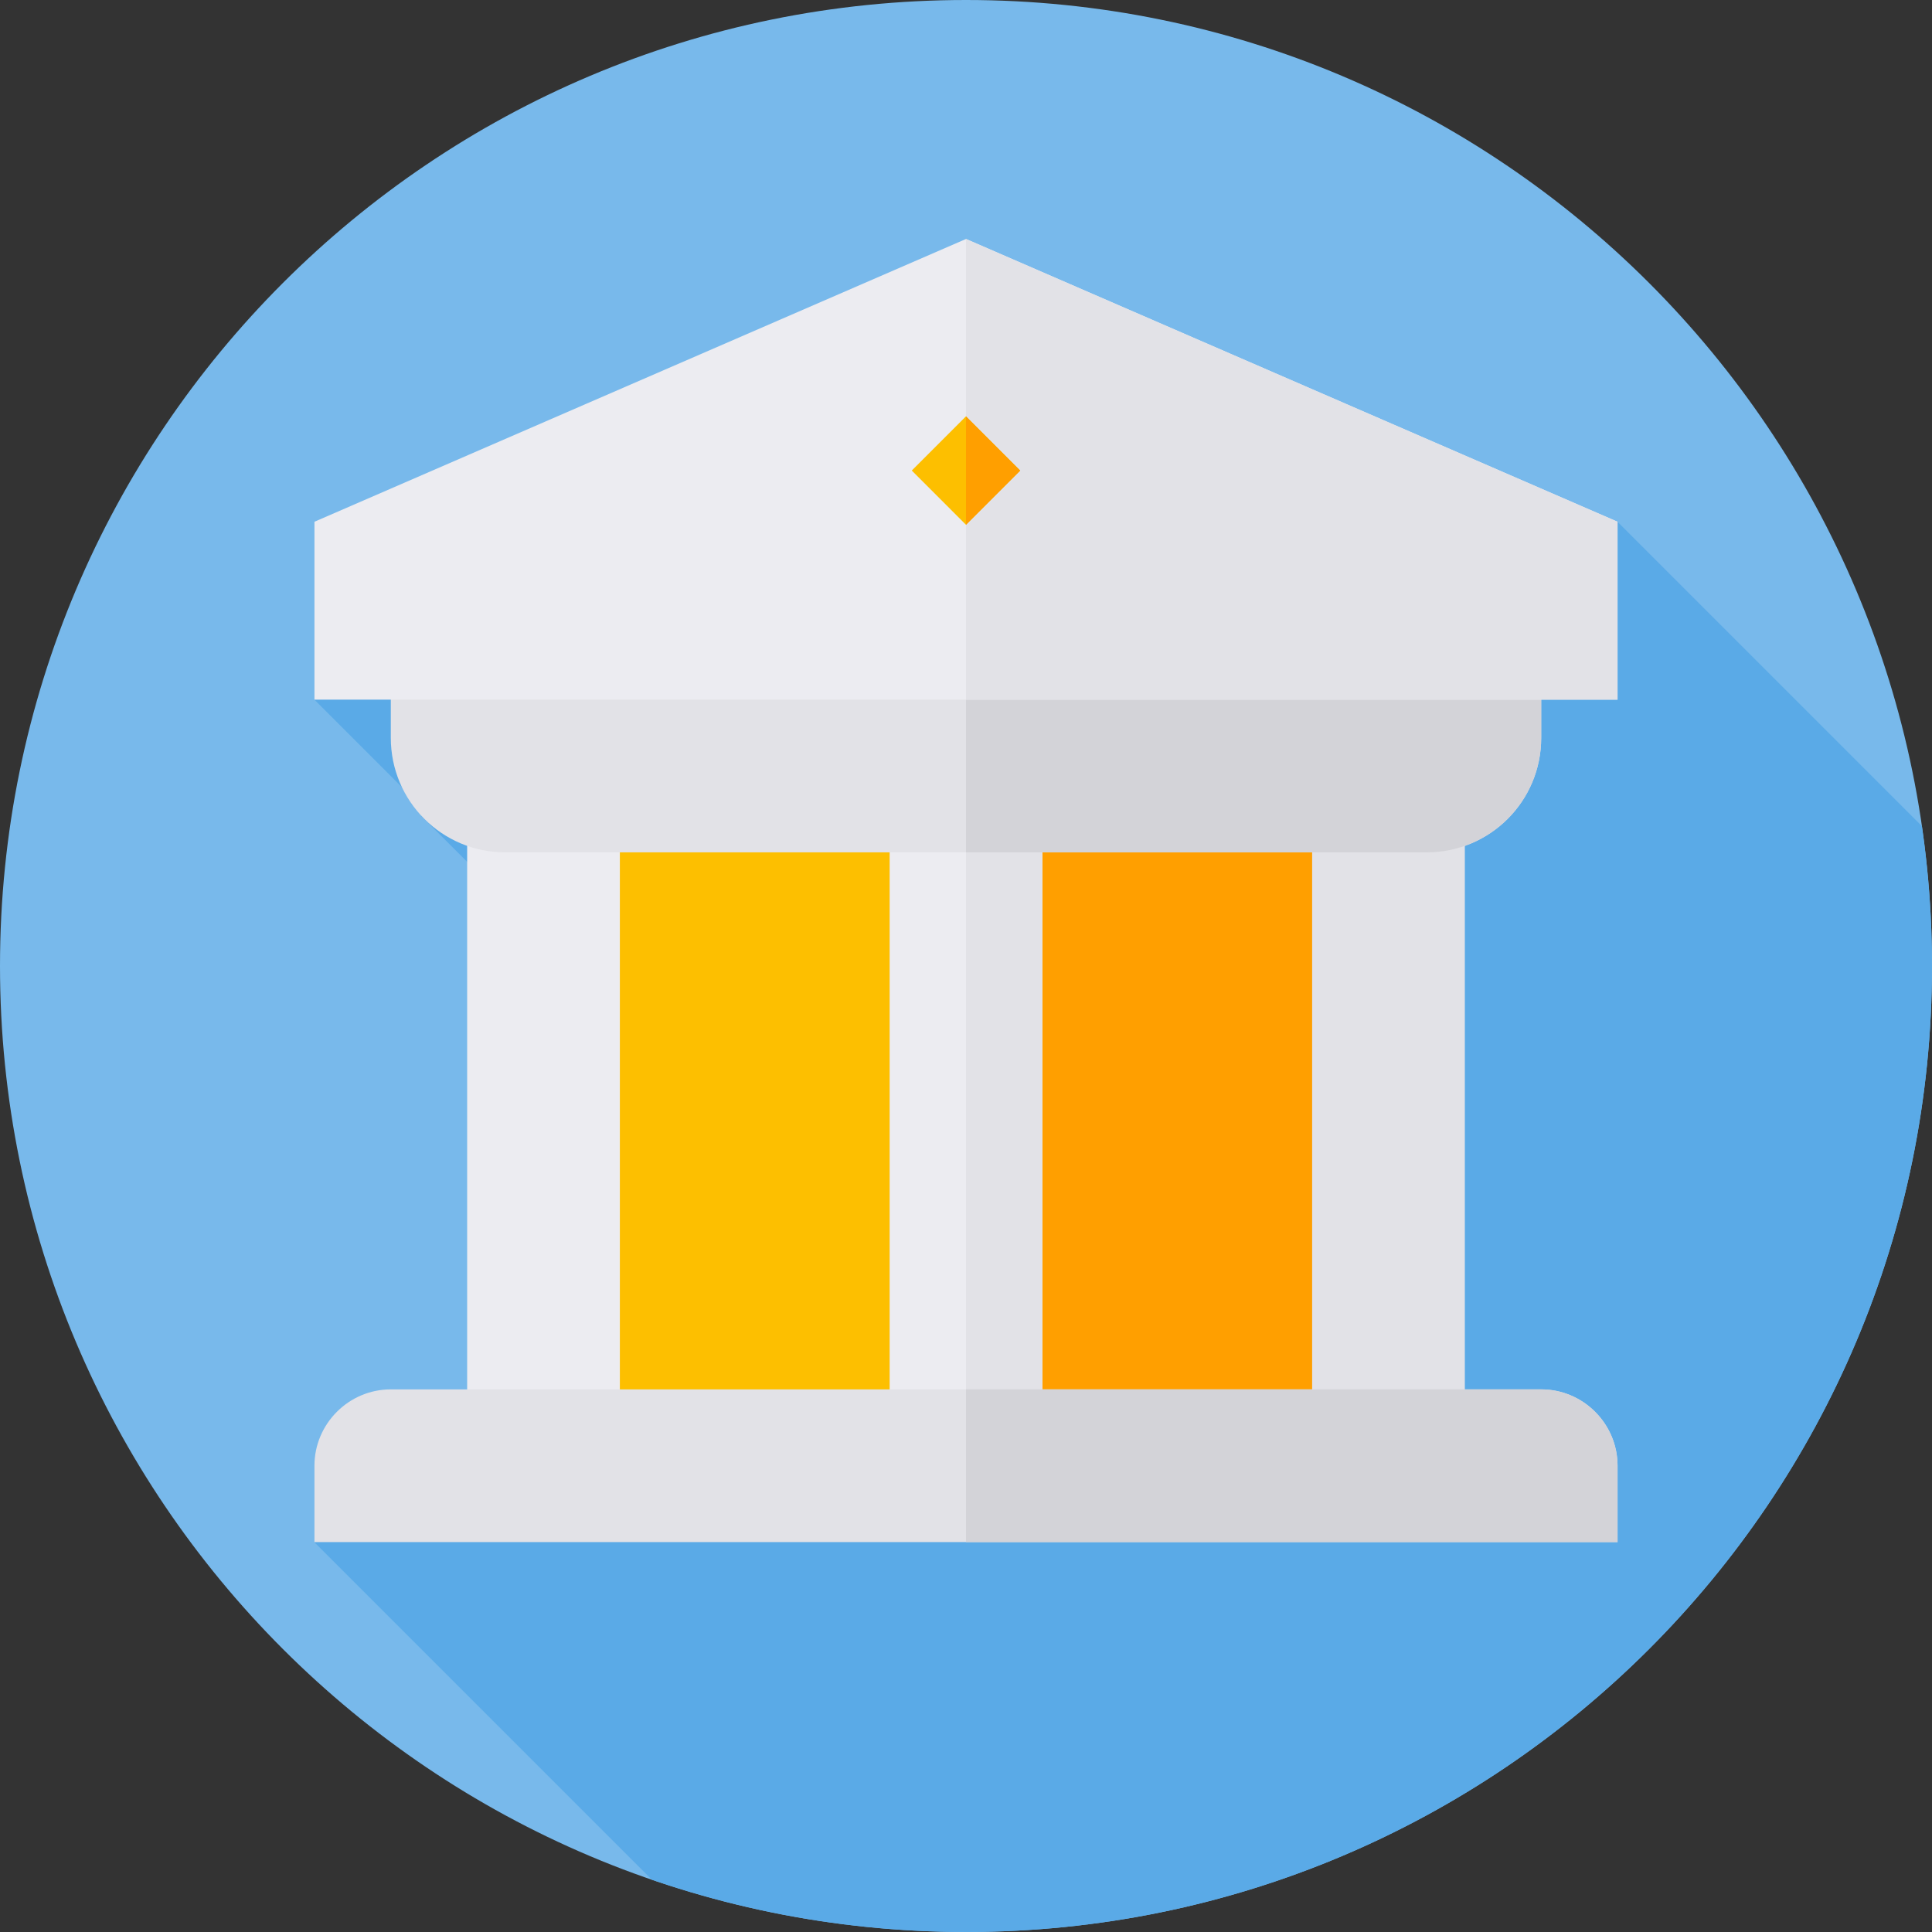 <svg height="512pt" viewBox="0 0 512 512" width="512pt" xmlns="http://www.w3.org/2000/svg"><rect x="0" y="0" width="512" height="512" fill="#333333" stroke="none"/><path d="m512 256c0 141.387-114.613 256-256 256s-256-114.613-256-256 114.613-256 256-256 256 114.613 256 256zm0 0" fill="#78b9eb"/><path d="m287.035 280.039-37.527-37.527-12.457 12.457-111.629-111.629-42.09 42.09 29.5 29.5-1.25 1.25 82.129 82.125-110.398 110.398 89.445 89.445c26.098 8.969 54.098 13.852 83.242 13.852 141.387 0 256-114.613 256-256 0-12.59-.926-24.965-2.68-37.07l-80.59-80.586zm0 0" fill="#5aaae7"/><path d="m154.152 215.766h203.695v162.551h-203.695zm0 0" fill="#fdbf00"/><path d="m256 215.766h101.848v162.551h-101.848zm0 0" fill="#ff9f00"/><path d="m123.801 205.648h40.469v182.785h-40.469zm0 0" fill="#ececf1"/><path d="m235.766 205.648h40.469v182.785h-40.469zm0 0" fill="#ececf1"/><g fill="#e2e2e7"><path d="m347.73 205.648h40.469v182.785h-40.469zm0 0"/><path d="m256 205.648h20.234v182.785h-20.234zm0 0"/><path d="m408.434 175.297v20.234c0 16.793-13.559 30.352-30.355 30.352h-244.16c-16.793 0-30.352-13.559-30.352-30.352v-20.234zm0 0"/></g><path d="m378.082 225.883h-122.082v-50.586h152.434v20.234c0 16.793-13.559 30.352-30.352 30.352zm0 0" fill="#d3d3d8"/><path d="m256 63.332-172.668 74.938v47.145h345.332v-47.145zm0 0" fill="#ececf1"/><path d="m428.668 138.27v47.145h-172.668v-122.082zm0 0" fill="#e2e2e7"/><path d="m241.629 124.699 14.363-14.367 14.367 14.367-14.367 14.367zm0 0" fill="#fdbf00"/><path d="m428.668 388.434v20.23h-345.336v-20.23c0-11.129 9.105-20.234 20.234-20.234h304.867c11.129 0 20.234 9.105 20.234 20.234zm0 0" fill="#e2e2e7"/><path d="m270.367 124.711-14.367 14.367v-28.734zm0 0" fill="#ff9f00"/><path d="m428.668 388.434v20.23h-172.668v-40.469h152.434c11.129.004 20.234 9.109 20.234 20.238zm0 0" fill="#d3d3d8"/></svg>